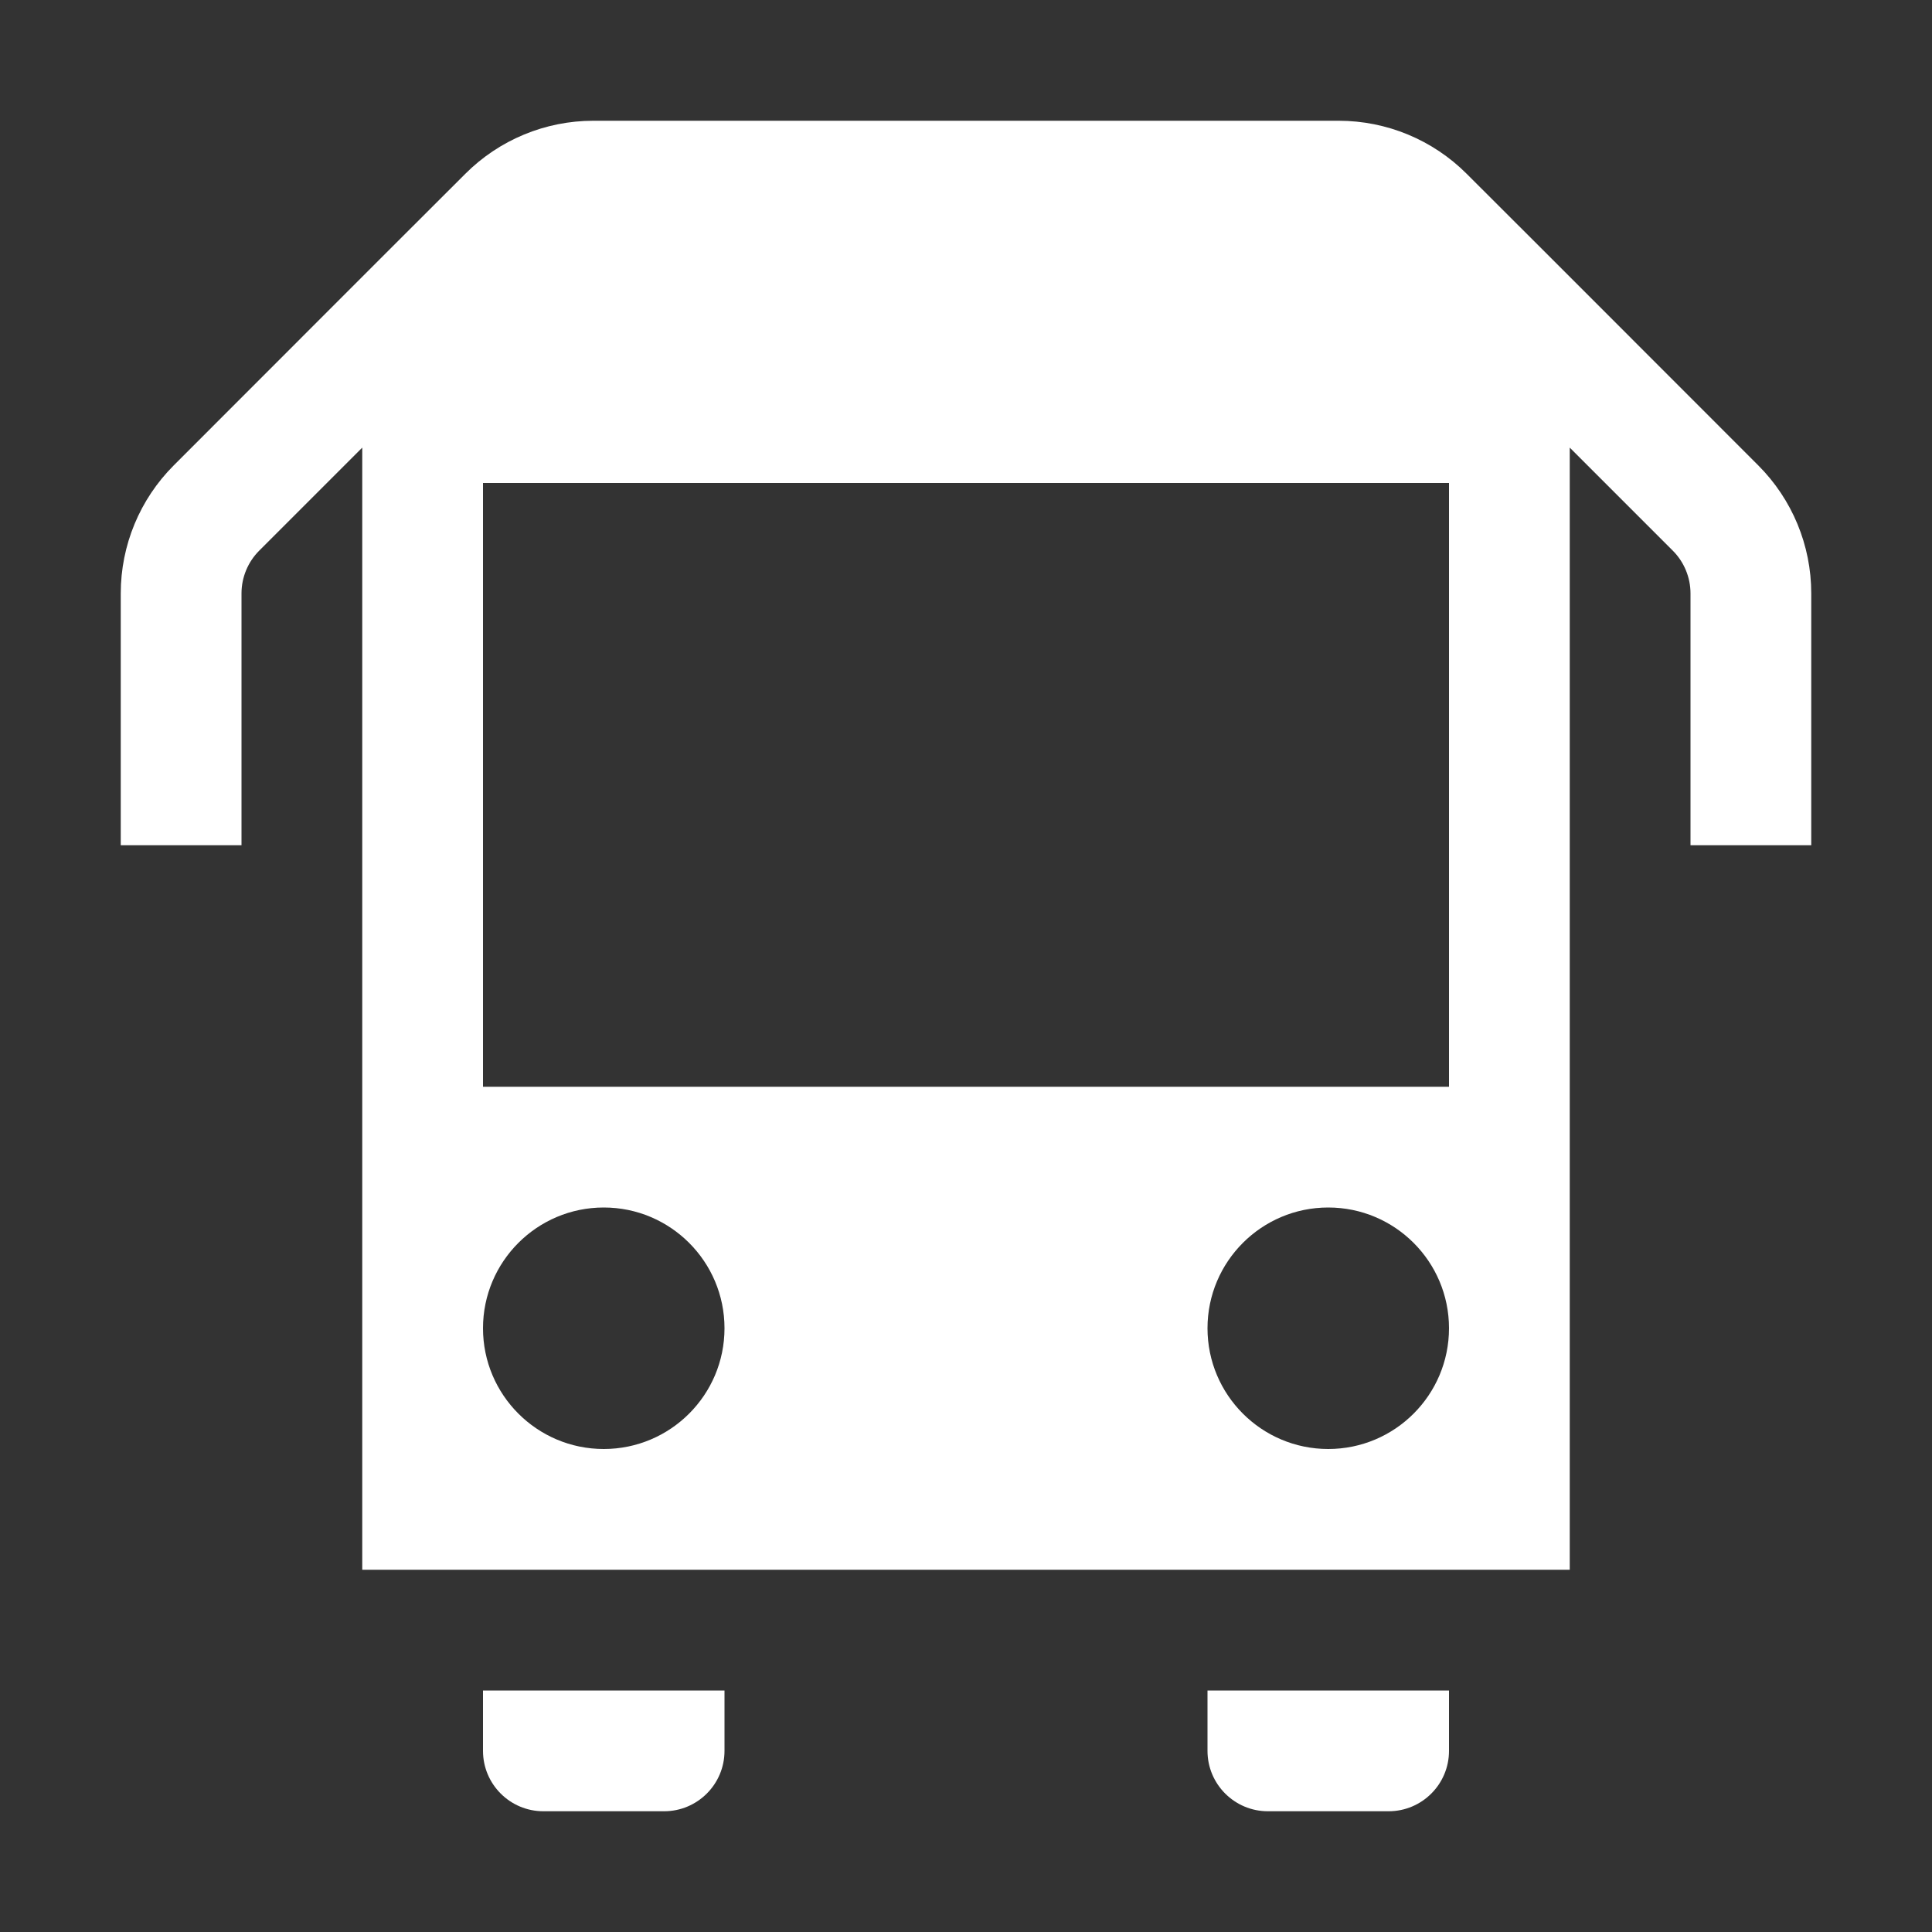 <svg width="16" height="16" viewBox="0 0 16 16" fill="none" xmlns="http://www.w3.org/2000/svg">
<rect x="0" y="0" width="16" height="16" fill="#333333" stroke="none"/>
<path fill-rule="evenodd" clip-rule="evenodd" d="M12.146 1.439C11.865 1.158 11.484 1 11.086 1H4.914C4.516 1 4.135 1.158 3.854 1.439L3.146 2.146L1.439 3.854C1.158 4.135 1 4.516 1 4.914V6.5V7H2V6.5V4.914C2 4.782 2.053 4.654 2.146 4.561L3 3.707V8.5V9V13H13V9V8.5V3.707L13.854 4.561C13.947 4.654 14 4.782 14 4.914V6.5V7H15V6.5V4.914C15 4.516 14.842 4.135 14.561 3.854L12.854 2.146L12.146 1.439ZM12 9H4V8.5V4H12V8.5V9ZM5 12C5.552 12 6 11.552 6 11C6 10.448 5.552 10 5 10C4.448 10 4 10.448 4 11C4 11.552 4.448 12 5 12ZM12 11C12 11.552 11.552 12 11 12C10.448 12 10 11.552 10 11C10 10.448 10.448 10 11 10C11.552 10 12 10.448 12 11ZM6 14V14.5C6 14.776 5.776 15 5.5 15H4.5C4.224 15 4 14.776 4 14.5V14H6ZM12 14.5V14H10V14.5C10 14.776 10.224 15 10.5 15H11.5C11.776 15 12 14.776 12 14.5Z" fill="white"/>
</svg>
